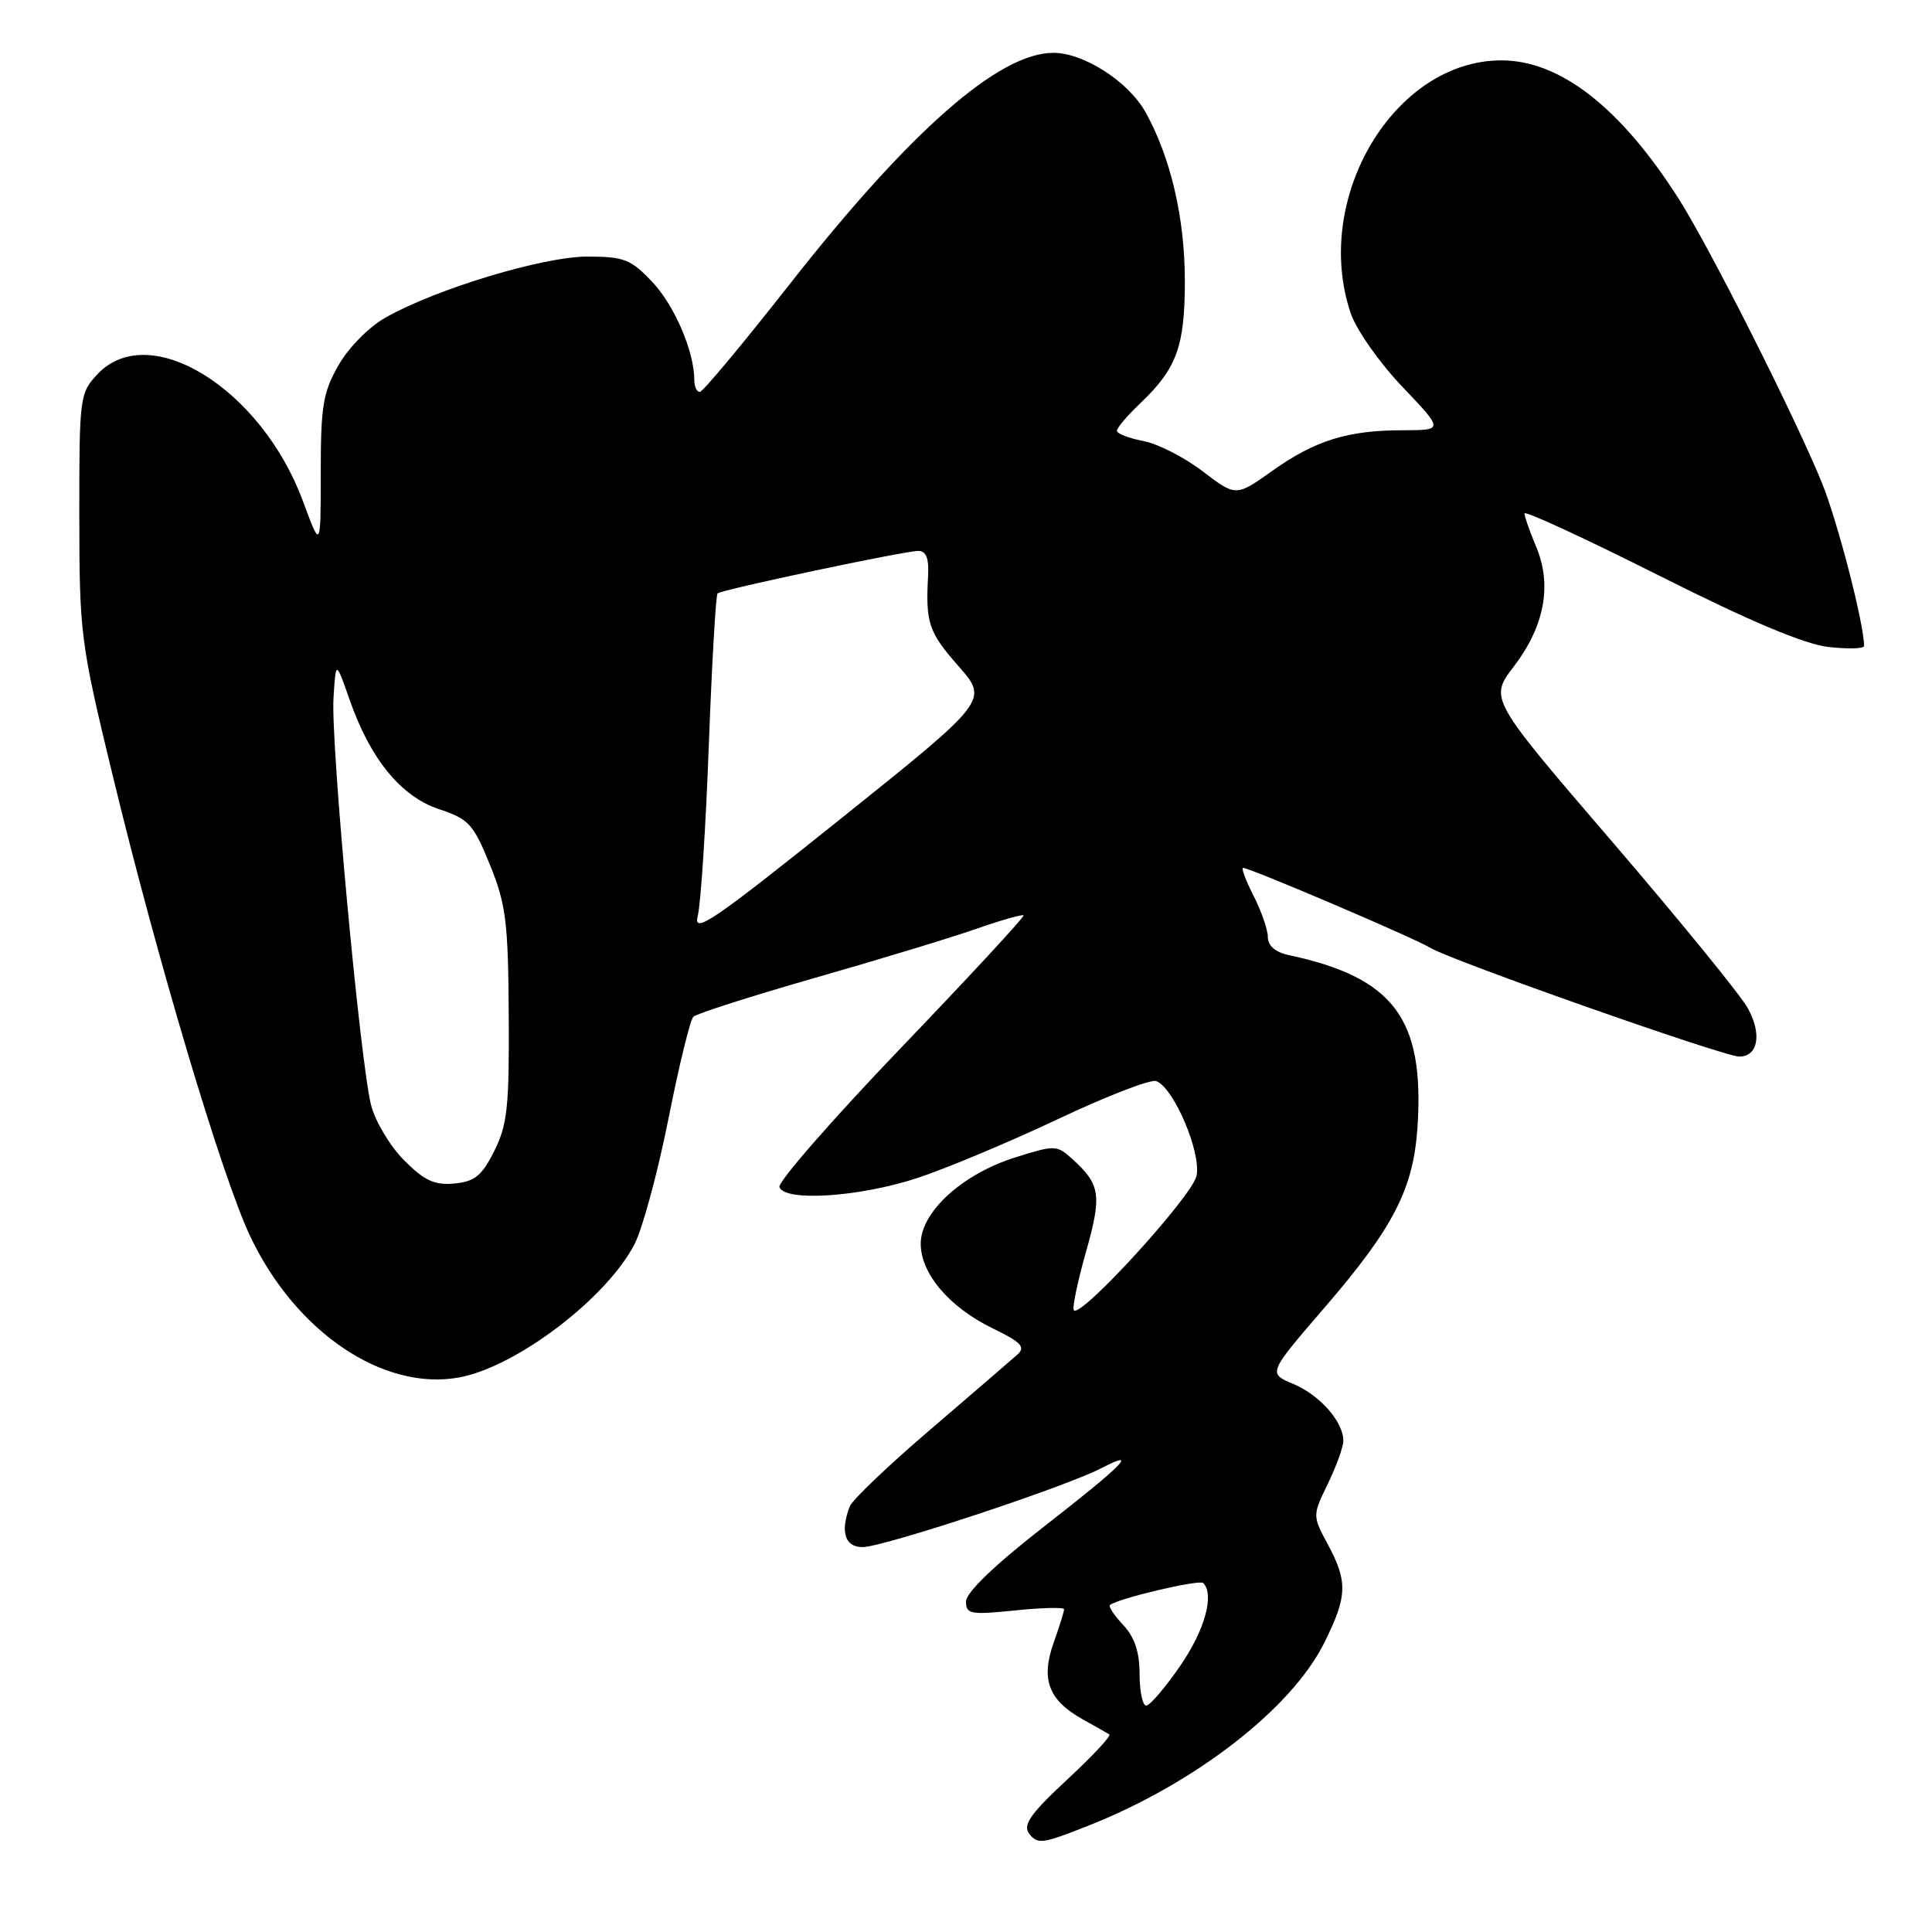 <?xml version="1.0" encoding="UTF-8" standalone="no"?>
<!DOCTYPE svg PUBLIC "-//W3C//DTD SVG 1.1//EN" "http://www.w3.org/Graphics/SVG/1.1/DTD/svg11.dtd" >
<svg xmlns="http://www.w3.org/2000/svg" xmlns:xlink="http://www.w3.org/1999/xlink" version="1.1" viewBox="0 0 256 256">
 <g >
 <path fill="currentColor"
d=" M 144.12 241.95 C 158.26 236.38 171.11 226.44 175.46 217.70 C 178.53 211.54 178.61 209.60 175.95 204.65 C 173.90 200.83 173.90 200.83 175.95 196.60 C 177.08 194.27 178.00 191.71 178.00 190.91 C 178.00 188.39 174.88 184.85 171.37 183.38 C 168.00 181.97 168.00 181.97 175.53 173.24 C 184.68 162.62 187.30 157.51 187.83 149.27 C 188.75 134.96 184.67 129.53 170.75 126.55 C 169.01 126.18 168.00 125.31 168.00 124.19 C 168.00 123.22 167.15 120.75 166.11 118.71 C 165.07 116.67 164.44 115.00 164.72 115.00 C 165.64 115.00 187.44 124.31 189.50 125.58 C 192.20 127.24 228.42 140.00 230.45 140.00 C 232.95 140.00 233.49 137.06 231.61 133.62 C 230.68 131.90 222.58 121.97 213.63 111.54 C 197.34 92.58 197.34 92.58 200.57 88.34 C 204.65 83.00 205.68 77.56 203.57 72.50 C 202.70 70.44 202.00 68.43 202.00 68.03 C 202.00 67.63 210.01 71.33 219.80 76.25 C 231.90 82.34 239.11 85.37 242.30 85.73 C 244.88 86.02 247.00 85.96 247.00 85.59 C 247.00 82.66 243.49 69.10 241.42 63.99 C 237.86 55.24 226.44 32.59 222.36 26.22 C 214.68 14.21 206.70 8.00 198.94 8.00 C 184.74 8.00 173.84 26.28 178.97 41.49 C 179.71 43.69 182.77 48.05 185.81 51.24 C 191.30 57.00 191.30 57.00 185.90 57.01 C 178.58 57.01 174.25 58.36 168.57 62.40 C 163.77 65.81 163.77 65.81 159.36 62.45 C 156.94 60.60 153.39 58.79 151.48 58.43 C 149.56 58.07 148.00 57.46 148.00 57.08 C 148.00 56.69 149.39 55.05 151.09 53.44 C 155.93 48.83 157.00 45.90 157.00 37.23 C 157.00 28.91 155.13 20.87 151.79 14.87 C 149.53 10.81 143.61 7.00 139.57 7.00 C 132.35 7.00 120.55 17.37 104.50 37.83 C 98.45 45.54 93.16 51.88 92.75 51.92 C 92.34 51.97 92.00 51.26 92.00 50.37 C 92.00 46.60 89.39 40.49 86.43 37.36 C 83.59 34.35 82.70 34.00 77.82 34.00 C 71.98 34.00 57.88 38.25 51.12 42.06 C 48.93 43.28 46.20 46.04 44.87 48.37 C 42.80 51.97 42.50 53.80 42.50 62.64 C 42.50 72.79 42.50 72.79 40.14 66.41 C 34.62 51.47 19.77 42.29 12.92 49.58 C 10.56 52.10 10.50 52.59 10.51 68.33 C 10.52 83.97 10.66 85.09 14.87 102.50 C 20.85 127.23 29.46 156.09 33.19 163.89 C 39.23 176.56 50.80 184.35 60.83 182.52 C 68.42 181.13 80.44 171.99 84.10 164.81 C 85.16 162.73 87.17 155.28 88.57 148.26 C 89.96 141.24 91.45 135.15 91.87 134.73 C 92.29 134.31 99.58 131.98 108.07 129.55 C 116.56 127.12 126.16 124.20 129.41 123.06 C 132.67 121.92 135.46 121.13 135.63 121.29 C 135.79 121.46 128.49 129.35 119.39 138.84 C 110.30 148.32 103.05 156.63 103.28 157.29 C 103.95 159.26 113.84 158.62 121.50 156.11 C 125.35 154.85 133.76 151.32 140.20 148.28 C 146.63 145.24 152.49 142.97 153.21 143.25 C 155.56 144.15 159.21 152.77 158.54 155.83 C 157.94 158.54 143.28 174.61 142.30 173.63 C 142.04 173.38 142.76 169.92 143.88 165.95 C 146.03 158.34 145.83 156.97 142.07 153.56 C 140.03 151.71 139.77 151.71 134.50 153.37 C 127.50 155.58 122.00 160.60 122.00 164.79 C 122.00 168.78 125.81 173.25 131.61 176.05 C 135.30 177.84 135.91 178.49 134.83 179.47 C 134.10 180.13 128.93 184.58 123.35 189.36 C 117.77 194.13 112.93 198.74 112.60 199.60 C 111.31 202.96 111.95 205.00 114.29 205.00 C 117.01 205.00 141.06 197.06 145.87 194.57 C 151.04 191.89 148.97 194.00 138.03 202.52 C 131.74 207.43 128.00 211.04 128.00 212.20 C 128.00 213.89 128.60 213.99 134.50 213.39 C 138.07 213.02 141.00 212.95 141.00 213.24 C 141.00 213.52 140.37 215.55 139.59 217.74 C 137.89 222.56 138.97 225.33 143.50 227.84 C 145.15 228.75 146.72 229.65 146.99 229.82 C 147.26 230.00 144.90 232.55 141.74 235.49 C 136.13 240.71 135.31 241.98 136.67 243.33 C 137.67 244.33 138.46 244.19 144.12 241.95 Z  M 151.00 221.81 C 151.00 218.90 150.34 216.93 148.83 215.32 C 147.64 214.05 146.85 212.86 147.08 212.67 C 148.17 211.79 158.93 209.26 159.43 209.76 C 160.95 211.29 159.65 216.00 156.38 220.74 C 154.39 223.63 152.36 226.00 151.88 226.00 C 151.40 226.00 151.00 224.12 151.00 221.81 Z  M 53.56 153.76 C 51.70 151.90 49.73 148.61 49.17 146.44 C 47.73 140.79 43.81 98.42 44.19 92.49 C 44.50 87.50 44.50 87.50 46.31 92.68 C 49.06 100.57 53.12 105.54 58.18 107.22 C 62.11 108.52 62.72 109.19 64.91 114.57 C 67.04 119.81 67.34 122.13 67.41 134.50 C 67.49 146.61 67.23 149.04 65.50 152.50 C 63.86 155.79 62.91 156.56 60.22 156.82 C 57.59 157.07 56.26 156.46 53.56 153.76 Z  M 92.45 121.38 C 92.86 119.80 93.52 109.61 93.92 98.75 C 94.33 87.89 94.85 78.84 95.08 78.63 C 95.65 78.12 119.85 73.00 121.69 73.00 C 122.71 73.00 123.10 73.98 122.98 76.25 C 122.63 82.55 123.04 83.76 127.00 88.26 C 130.99 92.80 130.99 92.80 111.35 108.53 C 94.42 122.09 91.82 123.86 92.45 121.38 Z "/>
</g>
</svg>
